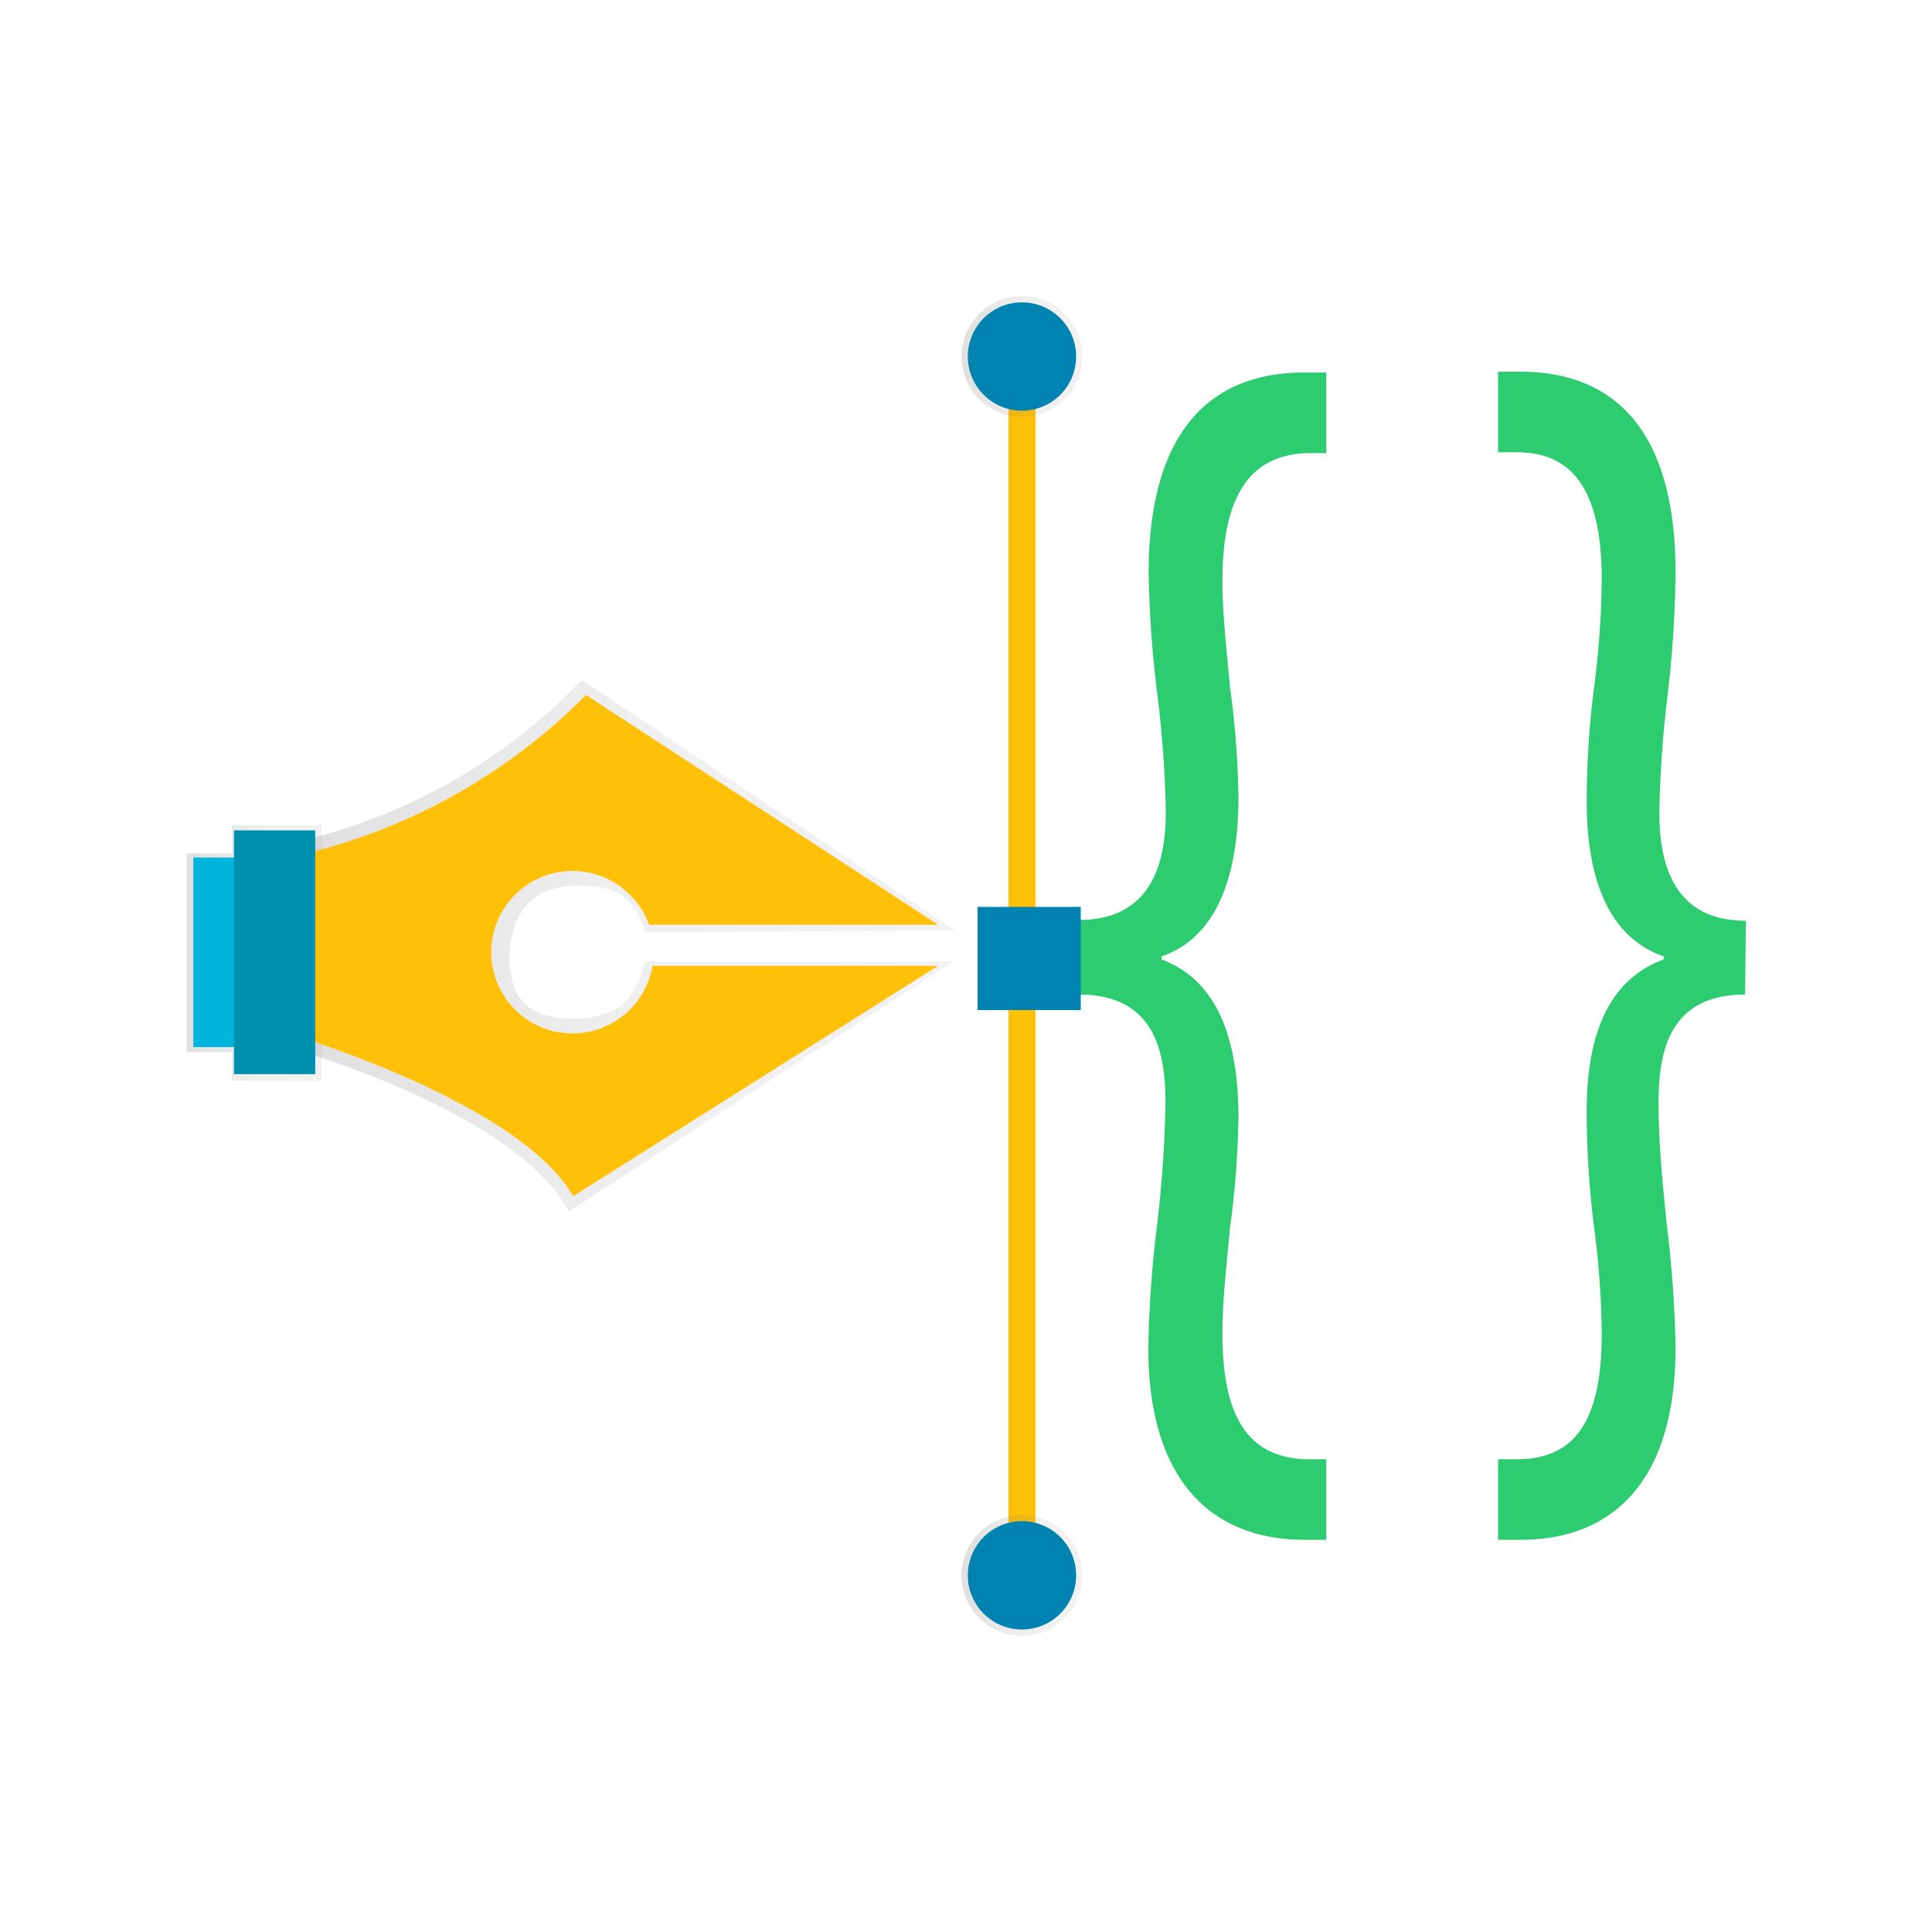 <svg xmlns="http://www.w3.org/2000/svg" xmlns:xlink="http://www.w3.org/1999/xlink" viewBox="0 0 117 117"><defs><style>.cls-1{fill:#2ecc71;}.cls-2{fill:url(#linear-gradient);}.cls-3{fill:url(#linear-gradient-2);}.cls-4{fill:#ffc107;}.cls-5{fill:#00b4db;}.cls-6{fill:#0083b0;}.cls-7{fill:url(#linear-gradient-3);}.cls-8{fill:url(#linear-gradient-4);}.cls-9{opacity:0.2;isolation:isolate;}</style><linearGradient id="linear-gradient" x1="63.51" y1="715.2" x2="63.51" y2="723.36" gradientTransform="matrix(0, 1, 1, 0, -703.88, -5.81)" gradientUnits="userSpaceOnUse"><stop offset="0" stop-color="gray" stop-opacity="0.25"/><stop offset="0.54" stop-color="gray" stop-opacity="0.12"/><stop offset="1" stop-color="gray" stop-opacity="0.1"/></linearGradient><linearGradient id="linear-gradient-2" x1="209.14" y1="592.2" x2="209.14" y2="632.56" gradientTransform="matrix(0, 1, 1, 0, -574.75, -151.87)" xlink:href="#linear-gradient"/><linearGradient id="linear-gradient-3" x1="27.4" y1="762.11" x2="27.4" y2="769.44" xlink:href="#linear-gradient"/><linearGradient id="linear-gradient-4" x1="101.22" y1="762.11" x2="101.22" y2="769.44" xlink:href="#linear-gradient"/></defs><title>design</title><g id="design_coding"><path class="cls-1" d="M105.68,60.23c-4.6,0-5.24,3.46-5.24,6.57,0,2.48.26,5,.51,7.46a70,70,0,0,1,.52,7.36c0,8.17-3.88,11.63-9.39,11.63H90.72V88.37h1.16c3.83,0,5.12-2.84,5.12-7.64a52.61,52.61,0,0,0-.45-6.3,56.18,56.18,0,0,1-.46-6.74C96,62,97.84,59.17,100.76,58.1v-.18c-2.92-1-4.73-4-4.67-9.67a54.94,54.94,0,0,1,.46-6.75A54,54,0,0,0,97,35.11c0-5-1.49-7.72-5.12-7.72H90.72V22.51h1.36c5.38,0,9.39,3.2,9.39,12.16A68.52,68.52,0,0,1,101,42a69.3,69.3,0,0,0-.51,7.19c0,2.75.64,6.57,5.24,6.57Z"/><path class="cls-1" d="M65.35,55.71c4.6,0,5.25-3.82,5.25-6.57A66.66,66.66,0,0,0,70.08,42a68.52,68.52,0,0,1-.52-7.28c0-9,4.08-12.16,9.4-12.16h1.36v4.88H79.21c-3.62.09-5.18,2.75-5.18,7.72,0,2.13.26,4.18.45,6.39A54.58,54.58,0,0,1,75,48.25c0,5.68-1.81,8.7-4.66,9.67v.18C73.19,59.17,75,62,75,67.69a56,56,0,0,1-.52,6.74c-.19,2.13-.45,4.26-.45,6.3,0,4.8,1.36,7.55,5.12,7.64h1.17v4.88H79c-5.51,0-9.46-3.46-9.46-11.63a70,70,0,0,1,.52-7.36,72.11,72.11,0,0,0,.52-7.46c0-3.11-.65-6.57-5.25-6.57Z"/><polygon class="cls-2" points="19.48 65.44 19.48 49.96 14.04 49.96 14.04 51.68 11.31 51.68 11.31 63.72 14.04 63.72 14.04 65.44 19.48 65.44"/><path class="cls-3" d="M57.72,58.22H39.08c-.55,1.85-1.12,2.67-2.33,3.12a5.89,5.89,0,0,1-3.4.2A2.73,2.73,0,0,1,31,59.24,5.73,5.73,0,0,1,31,56.7c.41-2,1.79-3.08,4.08-3.08s3.34.75,4,2.81h3.5l15.25-.08L35.24,41.17a34.4,34.4,0,0,1-17.79,9.92V63.44s13.6,3.71,17,9.92Z"/><path class="cls-4" d="M56.81,58.49H39.52A4.92,4.92,0,1,1,39.3,56H56.81L35.49,42.09a35.93,35.93,0,0,1-18,9.84V62.6s13.94,4.1,17.22,9.84Z"/><rect class="cls-4" x="61.07" y="23.23" width="1.64" height="32.8"/><rect class="cls-4" x="61.07" y="60.13" width="1.64" height="32.8"/><rect class="cls-5" x="11.71" y="51.93" width="4.1" height="11.48"/><rect class="cls-6" x="59.2" y="54.92" width="6.25" height="6.25"/><circle class="cls-7" cx="61.89" cy="21.59" r="3.66"/><circle class="cls-8" cx="61.89" cy="95.41" r="3.66"/><circle class="cls-6" cx="61.89" cy="21.59" r="3.28"/><circle class="cls-6" cx="61.89" cy="95.4" r="3.28"/><rect class="cls-5" x="14.17" y="50.29" width="4.92" height="14.76"/><rect class="cls-9" x="14.17" y="50.29" width="4.92" height="14.76"/></g></svg>